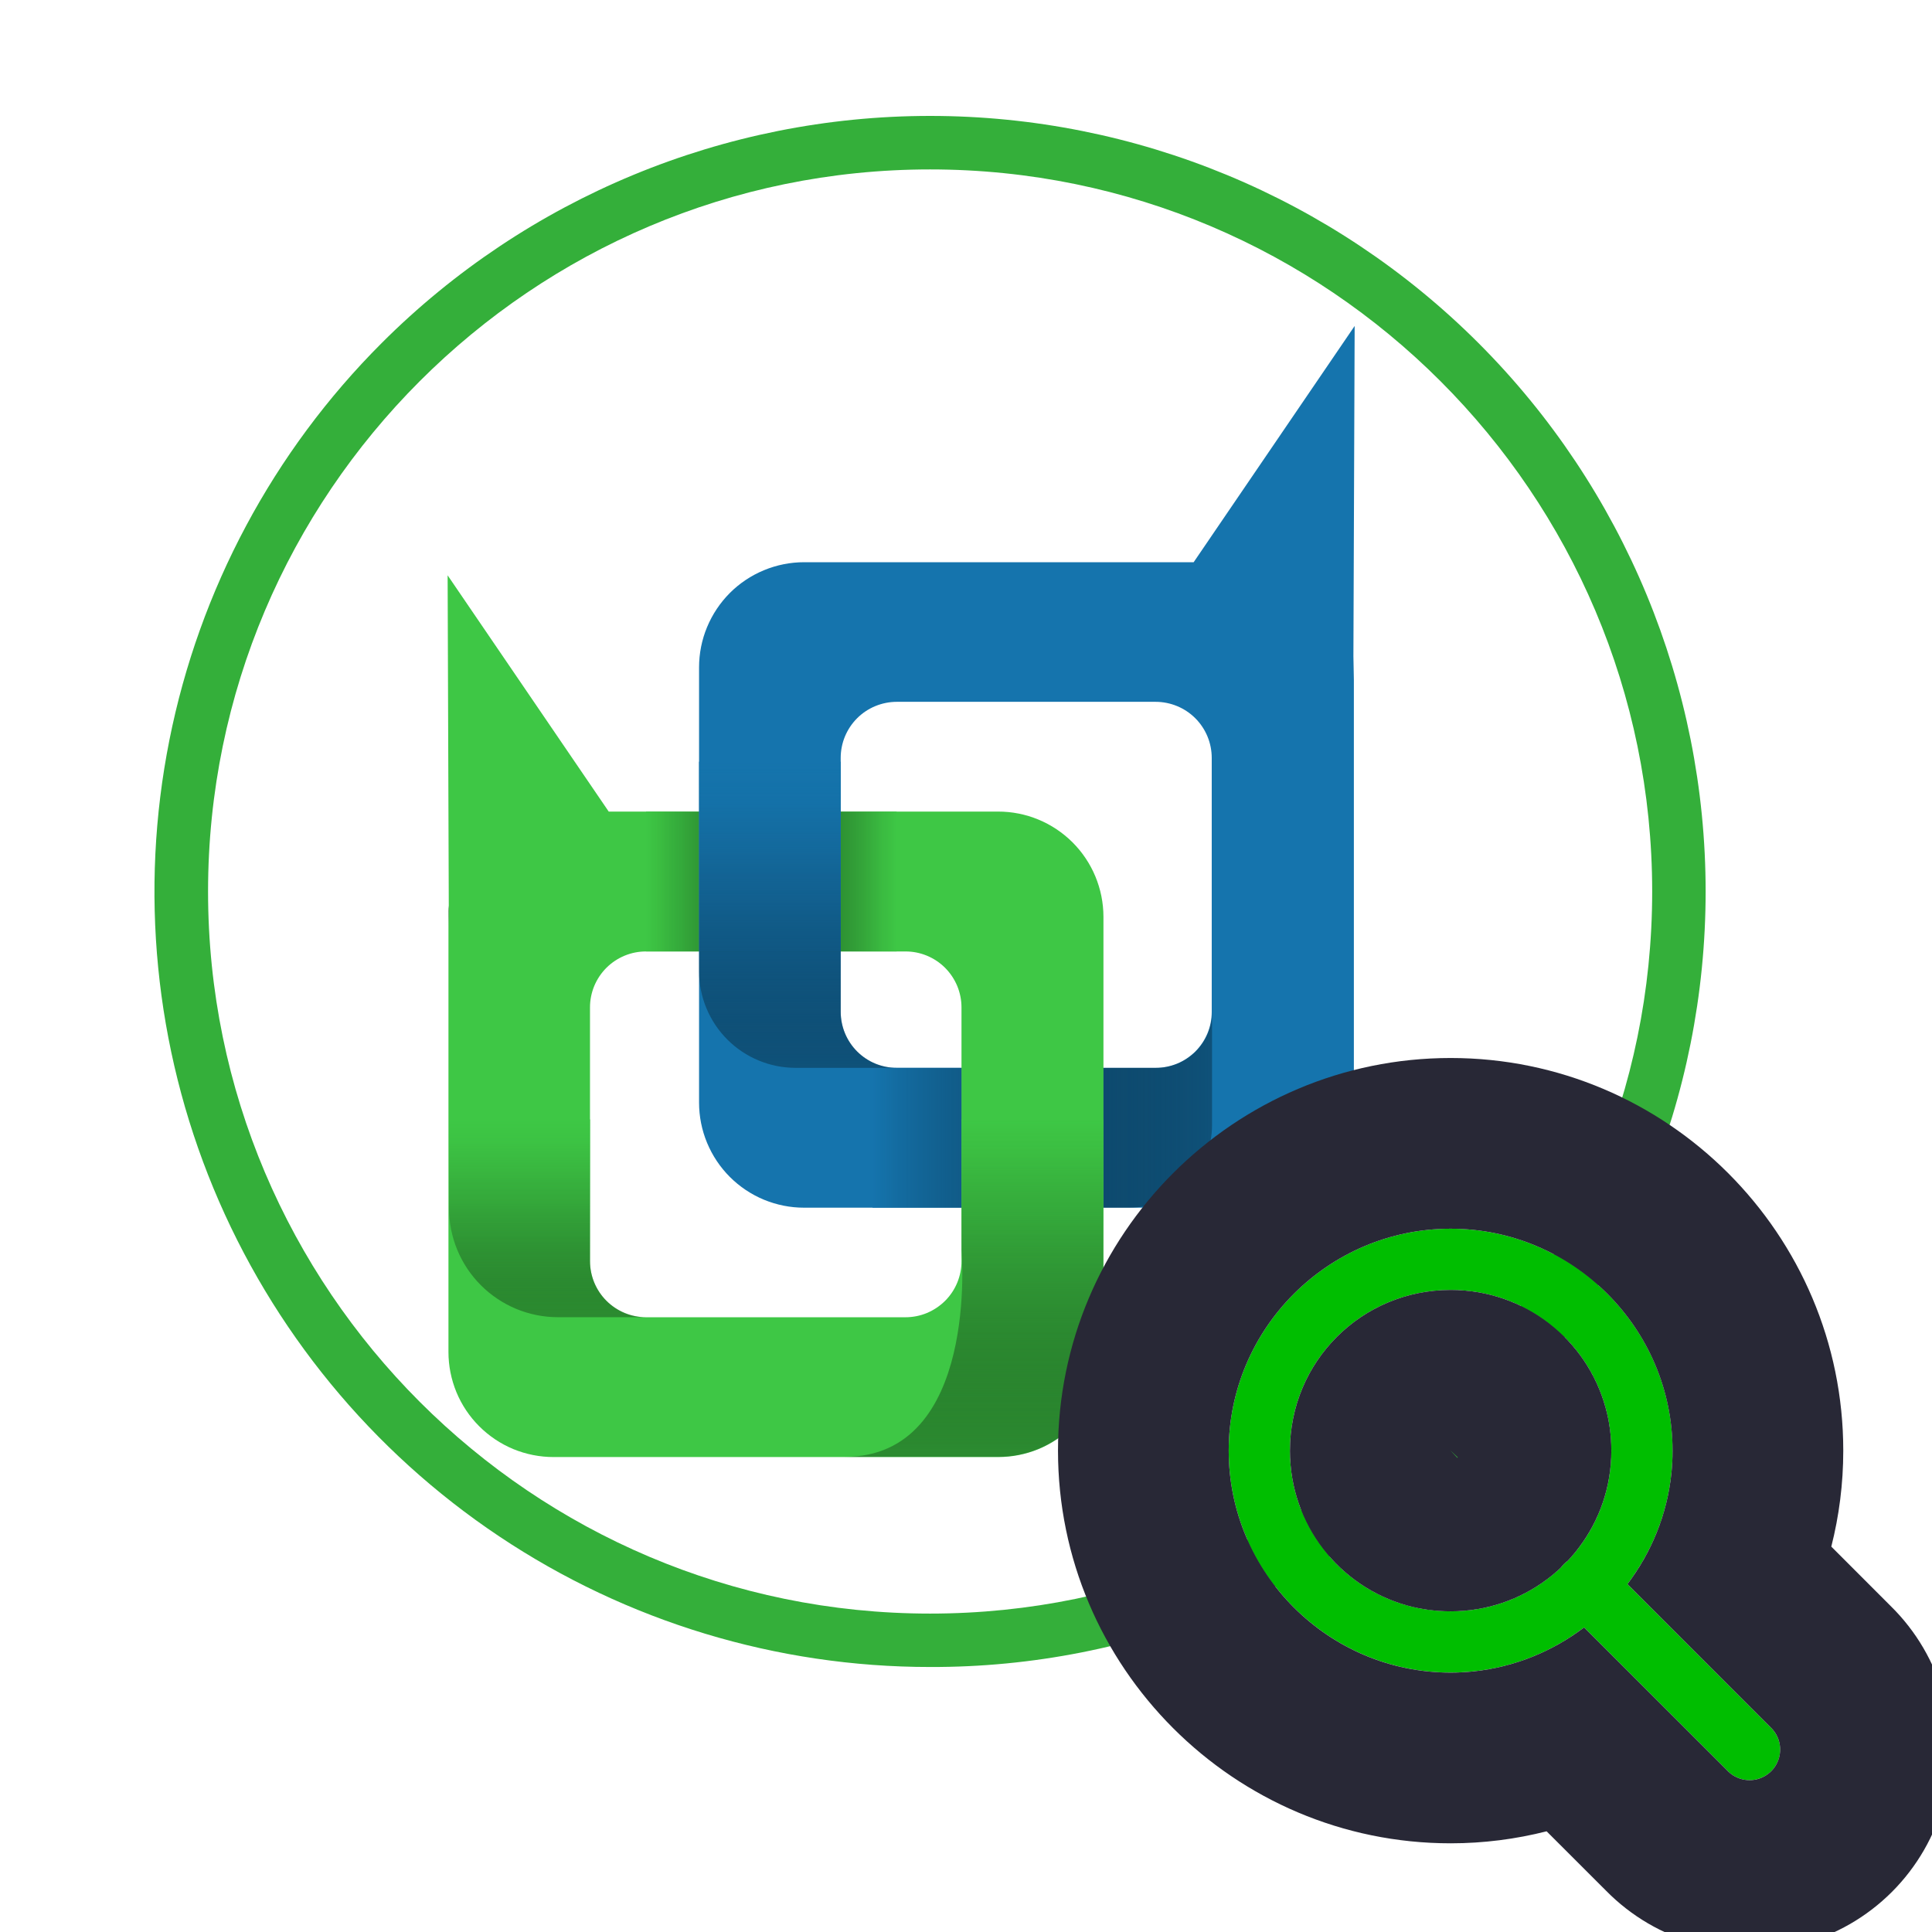 <svg width="42" height="42" viewBox="0 0 42 42" fill="none" xmlns="http://www.w3.org/2000/svg">
<g clip-path="url(#clip0_1389_213)">
<path d="M9.749 19.929V20.203L9.759 19.689C9.749 19.768 9.749 19.843 9.749 19.929Z" fill="#0A0A0A"/>
<path d="M29.422 14.267L29.432 14.783V23.969C29.432 24.269 29.372 24.567 29.258 24.844C29.143 25.121 28.974 25.373 28.762 25.585C28.55 25.797 28.298 25.966 28.02 26.081C27.743 26.195 27.446 26.255 27.146 26.254H23.977V23.214H25.122C25.282 23.215 25.44 23.183 25.588 23.123C25.736 23.062 25.87 22.972 25.984 22.86C26.097 22.747 26.187 22.613 26.249 22.465C26.31 22.317 26.342 22.159 26.342 21.999V16.478C26.342 16.317 26.311 16.159 26.25 16.011C26.188 15.862 26.099 15.728 25.985 15.614C25.872 15.501 25.737 15.411 25.589 15.35C25.441 15.289 25.282 15.257 25.122 15.257H19.496C19.336 15.257 19.177 15.289 19.029 15.35C18.881 15.411 18.746 15.501 18.633 15.614C18.519 15.728 18.43 15.862 18.368 16.011C18.307 16.159 18.276 16.317 18.276 16.478V21.999C18.276 22.159 18.308 22.317 18.369 22.465C18.431 22.613 18.521 22.747 18.634 22.86C18.747 22.972 18.882 23.062 19.03 23.123C19.178 23.183 19.336 23.215 19.496 23.214H20.901V26.254H17.482C17.182 26.255 16.885 26.195 16.608 26.081C16.33 25.966 16.078 25.797 15.866 25.585C15.654 25.373 15.486 25.121 15.371 24.844C15.256 24.567 15.197 24.269 15.197 23.969V14.508C15.197 14.207 15.256 13.91 15.371 13.633C15.486 13.356 15.654 13.104 15.866 12.891C16.078 12.679 16.33 12.511 16.608 12.396C16.885 12.281 17.182 12.222 17.482 12.222H25.949L29.449 7.086L29.422 14.267Z" fill="#1574AD"/>
<path d="M25.134 23.214H18.968V26.254H24.554C25.03 26.254 25.487 26.065 25.823 25.728C26.16 25.392 26.349 24.935 26.349 24.459V21.999C26.349 22.321 26.221 22.63 25.993 22.858C25.765 23.086 25.456 23.214 25.134 23.214Z" fill="url(#paint0_linear_1389_213)"/>
<path d="M21.697 17.643H18.277V20.684H19.682C19.842 20.683 20 20.714 20.148 20.775C20.296 20.836 20.431 20.925 20.544 21.038C20.657 21.151 20.747 21.285 20.809 21.433C20.87 21.581 20.902 21.739 20.902 21.899V27.416C20.903 27.576 20.871 27.735 20.81 27.883C20.749 28.031 20.659 28.166 20.546 28.279C20.432 28.392 20.297 28.482 20.149 28.544C20.001 28.605 19.843 28.636 19.682 28.636H14.046C13.886 28.636 13.727 28.605 13.579 28.544C13.431 28.482 13.296 28.392 13.183 28.279C13.069 28.166 12.98 28.031 12.918 27.883C12.857 27.735 12.826 27.576 12.826 27.416V21.899C12.826 21.739 12.858 21.581 12.919 21.433C12.981 21.285 13.071 21.151 13.184 21.038C13.298 20.925 13.432 20.836 13.58 20.775C13.728 20.714 13.886 20.683 14.046 20.684H15.193V17.643H13.233L9.731 12.507L9.756 19.688L9.749 20.203V29.39C9.749 29.69 9.808 29.987 9.922 30.264C10.037 30.542 10.206 30.794 10.418 31.006C10.63 31.218 10.882 31.387 11.159 31.502C11.437 31.616 11.734 31.675 12.034 31.675H21.702C22.003 31.675 22.3 31.616 22.577 31.502C22.854 31.387 23.106 31.218 23.319 31.006C23.531 30.794 23.699 30.542 23.814 30.264C23.929 29.987 23.988 29.69 23.988 29.39V19.929C23.987 19.322 23.745 18.74 23.316 18.312C22.886 17.883 22.304 17.642 21.697 17.643Z" fill="#3EC745"/>
<path d="M12.826 27.415V24.334H9.761V26.265C9.761 26.576 9.822 26.884 9.941 27.172C10.06 27.46 10.235 27.721 10.455 27.941C10.675 28.161 10.937 28.336 11.224 28.455C11.512 28.574 11.82 28.635 12.132 28.635H14.046C13.723 28.634 13.413 28.506 13.184 28.277C12.955 28.048 12.827 27.738 12.826 27.415Z" fill="url(#paint1_linear_1389_213)"/>
<path d="M23.984 29.39V24.334H20.903V27.175C20.903 27.175 21.293 31.671 18.362 31.671H21.701C22.001 31.671 22.298 31.612 22.575 31.498C22.852 31.383 23.103 31.215 23.315 31.003C23.527 30.791 23.695 30.54 23.81 30.263C23.925 29.986 23.984 29.689 23.984 29.39Z" fill="url(#paint2_linear_1389_213)"/>
<path d="M19.492 17.643H14.046V20.683H19.492V17.643Z" fill="url(#paint3_linear_1389_213)"/>
<path d="M18.278 17.643H15.197V20.683H18.278V17.643Z" fill="#1574AD"/>
<path d="M18.277 21.994V16.558H15.197V21.119C15.198 21.674 15.419 22.206 15.812 22.599C16.204 22.992 16.737 23.213 17.292 23.214H19.497C19.337 23.215 19.178 23.183 19.03 23.122C18.882 23.061 18.747 22.971 18.634 22.857C18.521 22.744 18.431 22.609 18.37 22.461C18.308 22.313 18.277 22.154 18.277 21.994Z" fill="url(#paint4_linear_1389_213)"/>
<path d="M20.22 36.239C16.885 36.24 13.625 35.252 10.852 33.399C8.079 31.547 5.918 28.914 4.641 25.833C3.365 22.752 3.031 19.362 3.682 16.091C4.333 12.82 5.939 9.816 8.297 7.458C11.459 4.296 15.748 2.52 20.219 2.52C24.691 2.52 28.979 4.296 32.141 7.458C35.303 10.62 37.079 14.908 37.079 19.38C37.079 23.852 35.303 28.14 32.141 31.302C30.579 32.872 28.721 34.117 26.675 34.965C24.629 35.812 22.435 36.246 20.22 36.239ZM20.22 3.683C11.564 3.683 4.523 10.725 4.523 19.381C4.523 28.037 11.564 35.078 20.22 35.078C28.876 35.078 35.917 28.037 35.917 19.381C35.917 10.725 28.876 3.683 20.22 3.683Z" fill="#34AF3A"/>
<path d="M31.536 26.711C28.879 26.711 26.711 28.879 26.711 31.536C26.711 34.192 28.879 36.36 31.536 36.36C32.625 36.36 33.628 35.992 34.437 35.379L37.554 38.494C37.72 38.668 37.969 38.739 38.202 38.677C38.435 38.617 38.617 38.435 38.678 38.201C38.739 37.969 38.668 37.72 38.494 37.554L35.379 34.437C35.992 33.628 36.361 32.625 36.361 31.536C36.361 28.879 34.193 26.711 31.536 26.711ZM31.536 28.042C33.473 28.042 35.029 29.598 35.029 31.536C35.029 32.466 34.669 33.306 34.081 33.931C34.024 33.972 33.974 34.022 33.932 34.079C33.307 34.668 32.466 35.029 31.536 35.029C29.598 35.029 28.042 33.473 28.042 31.536C28.042 29.598 29.598 28.042 31.536 28.042Z" fill="#00BE00"/>
<path fill-rule="evenodd" clip-rule="evenodd" d="M35.379 34.437C35.379 34.437 35.38 34.437 35.38 34.436C35.899 33.751 36.242 32.926 36.335 32.029C36.352 31.867 36.36 31.702 36.36 31.536C36.36 28.879 34.192 26.711 31.536 26.711C28.879 26.711 26.711 28.879 26.711 31.536C26.711 34.193 28.879 36.361 31.536 36.361C31.702 36.361 31.867 36.352 32.029 36.335C32.926 36.242 33.751 35.899 34.436 35.38C34.436 35.38 34.437 35.379 34.437 35.379L37.554 38.494C37.56 38.501 37.568 38.508 37.575 38.515C37.74 38.674 37.978 38.736 38.201 38.678C38.435 38.617 38.617 38.435 38.677 38.202C38.736 37.978 38.674 37.74 38.515 37.575C38.508 37.568 38.501 37.561 38.494 37.554L35.379 34.437ZM41.102 34.914C42.216 36.008 42.666 37.62 42.268 39.14C41.868 40.672 40.672 41.868 39.14 42.268C37.62 42.666 36.008 42.216 34.914 41.102L33.622 39.811C32.956 39.98 32.257 40.072 31.536 40.072C26.829 40.072 23 36.242 23 31.536C23 26.829 26.829 23 31.536 23C36.242 23 40.071 26.829 40.071 31.536C40.071 32.257 39.98 32.956 39.811 33.622L41.102 34.914ZM30.598 34.904C30.896 34.986 31.21 35.029 31.536 35.029C32.328 35.029 33.056 34.767 33.64 34.326C33.742 34.249 33.839 34.167 33.932 34.079C33.974 34.022 34.024 33.972 34.081 33.931C34.168 33.839 34.25 33.741 34.326 33.64C34.767 33.056 35.029 32.328 35.029 31.536C35.029 31.21 34.986 30.896 34.903 30.598C34.496 29.119 33.148 28.042 31.536 28.042C29.598 28.042 28.042 29.598 28.042 31.536C28.042 33.148 29.119 34.496 30.598 34.904ZM31.681 31.692C31.683 31.69 31.685 31.688 31.686 31.686C31.688 31.685 31.689 31.683 31.691 31.682L31.527 31.528L31.681 31.692Z" fill="#282836"/>
</g>
<defs>
<linearGradient id="paint0_linear_1389_213" x1="26.349" y1="24.127" x2="18.968" y2="24.127" gradientUnits="userSpaceOnUse">
<stop stop-opacity="0.3"/>
<stop offset="1" stop-color="#1574AD"/>
</linearGradient>
<linearGradient id="paint1_linear_1389_213" x1="11.903" y1="28.636" x2="11.903" y2="24.334" gradientUnits="userSpaceOnUse">
<stop stop-opacity="0.3"/>
<stop offset="0.07" stop-color="#071808" stop-opacity="0.35"/>
<stop offset="0.25" stop-color="#184D1B" stop-opacity="0.47"/>
<stop offset="0.42" stop-color="#26792A" stop-opacity="0.59"/>
<stop offset="0.58" stop-color="#309B36" stop-opacity="0.71"/>
<stop offset="0.74" stop-color="#38B33E" stop-opacity="0.82"/>
<stop offset="0.88" stop-color="#3CC243" stop-opacity="0.92"/>
<stop offset="1" stop-color="#3EC745"/>
</linearGradient>
<linearGradient id="paint2_linear_1389_213" x1="21.173" y1="31.671" x2="21.173" y2="24.334" gradientUnits="userSpaceOnUse">
<stop stop-opacity="0.3"/>
<stop offset="0.23" stop-color="#123914" stop-opacity="0.46"/>
<stop offset="0.49" stop-color="#257529" stop-opacity="0.65"/>
<stop offset="0.72" stop-color="#32A238" stop-opacity="0.8"/>
<stop offset="0.9" stop-color="#3BBD41" stop-opacity="0.93"/>
<stop offset="1" stop-color="#3EC745"/>
</linearGradient>
<linearGradient id="paint3_linear_1389_213" x1="19.492" y1="19.164" x2="14.046" y2="19.164" gradientUnits="userSpaceOnUse">
<stop stop-color="#3EC745"/>
<stop offset="0.06" stop-color="#3AB940" stop-opacity="0.92"/>
<stop offset="0.16" stop-color="#2F9534" stop-opacity="0.78"/>
<stop offset="0.3" stop-color="#1C5B20" stop-opacity="0.58"/>
<stop offset="0.48" stop-color="#040B04" stop-opacity="0.33"/>
<stop offset="0.5" stop-opacity="0.3"/>
<stop offset="0.61" stop-color="#123914" stop-opacity="0.46"/>
<stop offset="0.75" stop-color="#257529" stop-opacity="0.65"/>
<stop offset="0.86" stop-color="#32A238" stop-opacity="0.8"/>
<stop offset="0.95" stop-color="#3BBD41" stop-opacity="0.93"/>
<stop offset="1" stop-color="#3EC745"/>
</linearGradient>
<linearGradient id="paint4_linear_1389_213" x1="17.347" y1="23.214" x2="17.347" y2="16.558" gradientUnits="userSpaceOnUse">
<stop stop-opacity="0.3"/>
<stop offset="0.18" stop-color="#062233" stop-opacity="0.43"/>
<stop offset="0.37" stop-color="#0B3F5F" stop-opacity="0.56"/>
<stop offset="0.55" stop-color="#105681" stop-opacity="0.68"/>
<stop offset="0.72" stop-color="#136799" stop-opacity="0.8"/>
<stop offset="0.87" stop-color="#1471A8" stop-opacity="0.91"/>
<stop offset="1" stop-color="#1574AD"/>
</linearGradient>
<clipPath id="clip0_1389_213">
<rect width="42" height="42" fill="white"/>
</clipPath>
</defs>
</svg>
